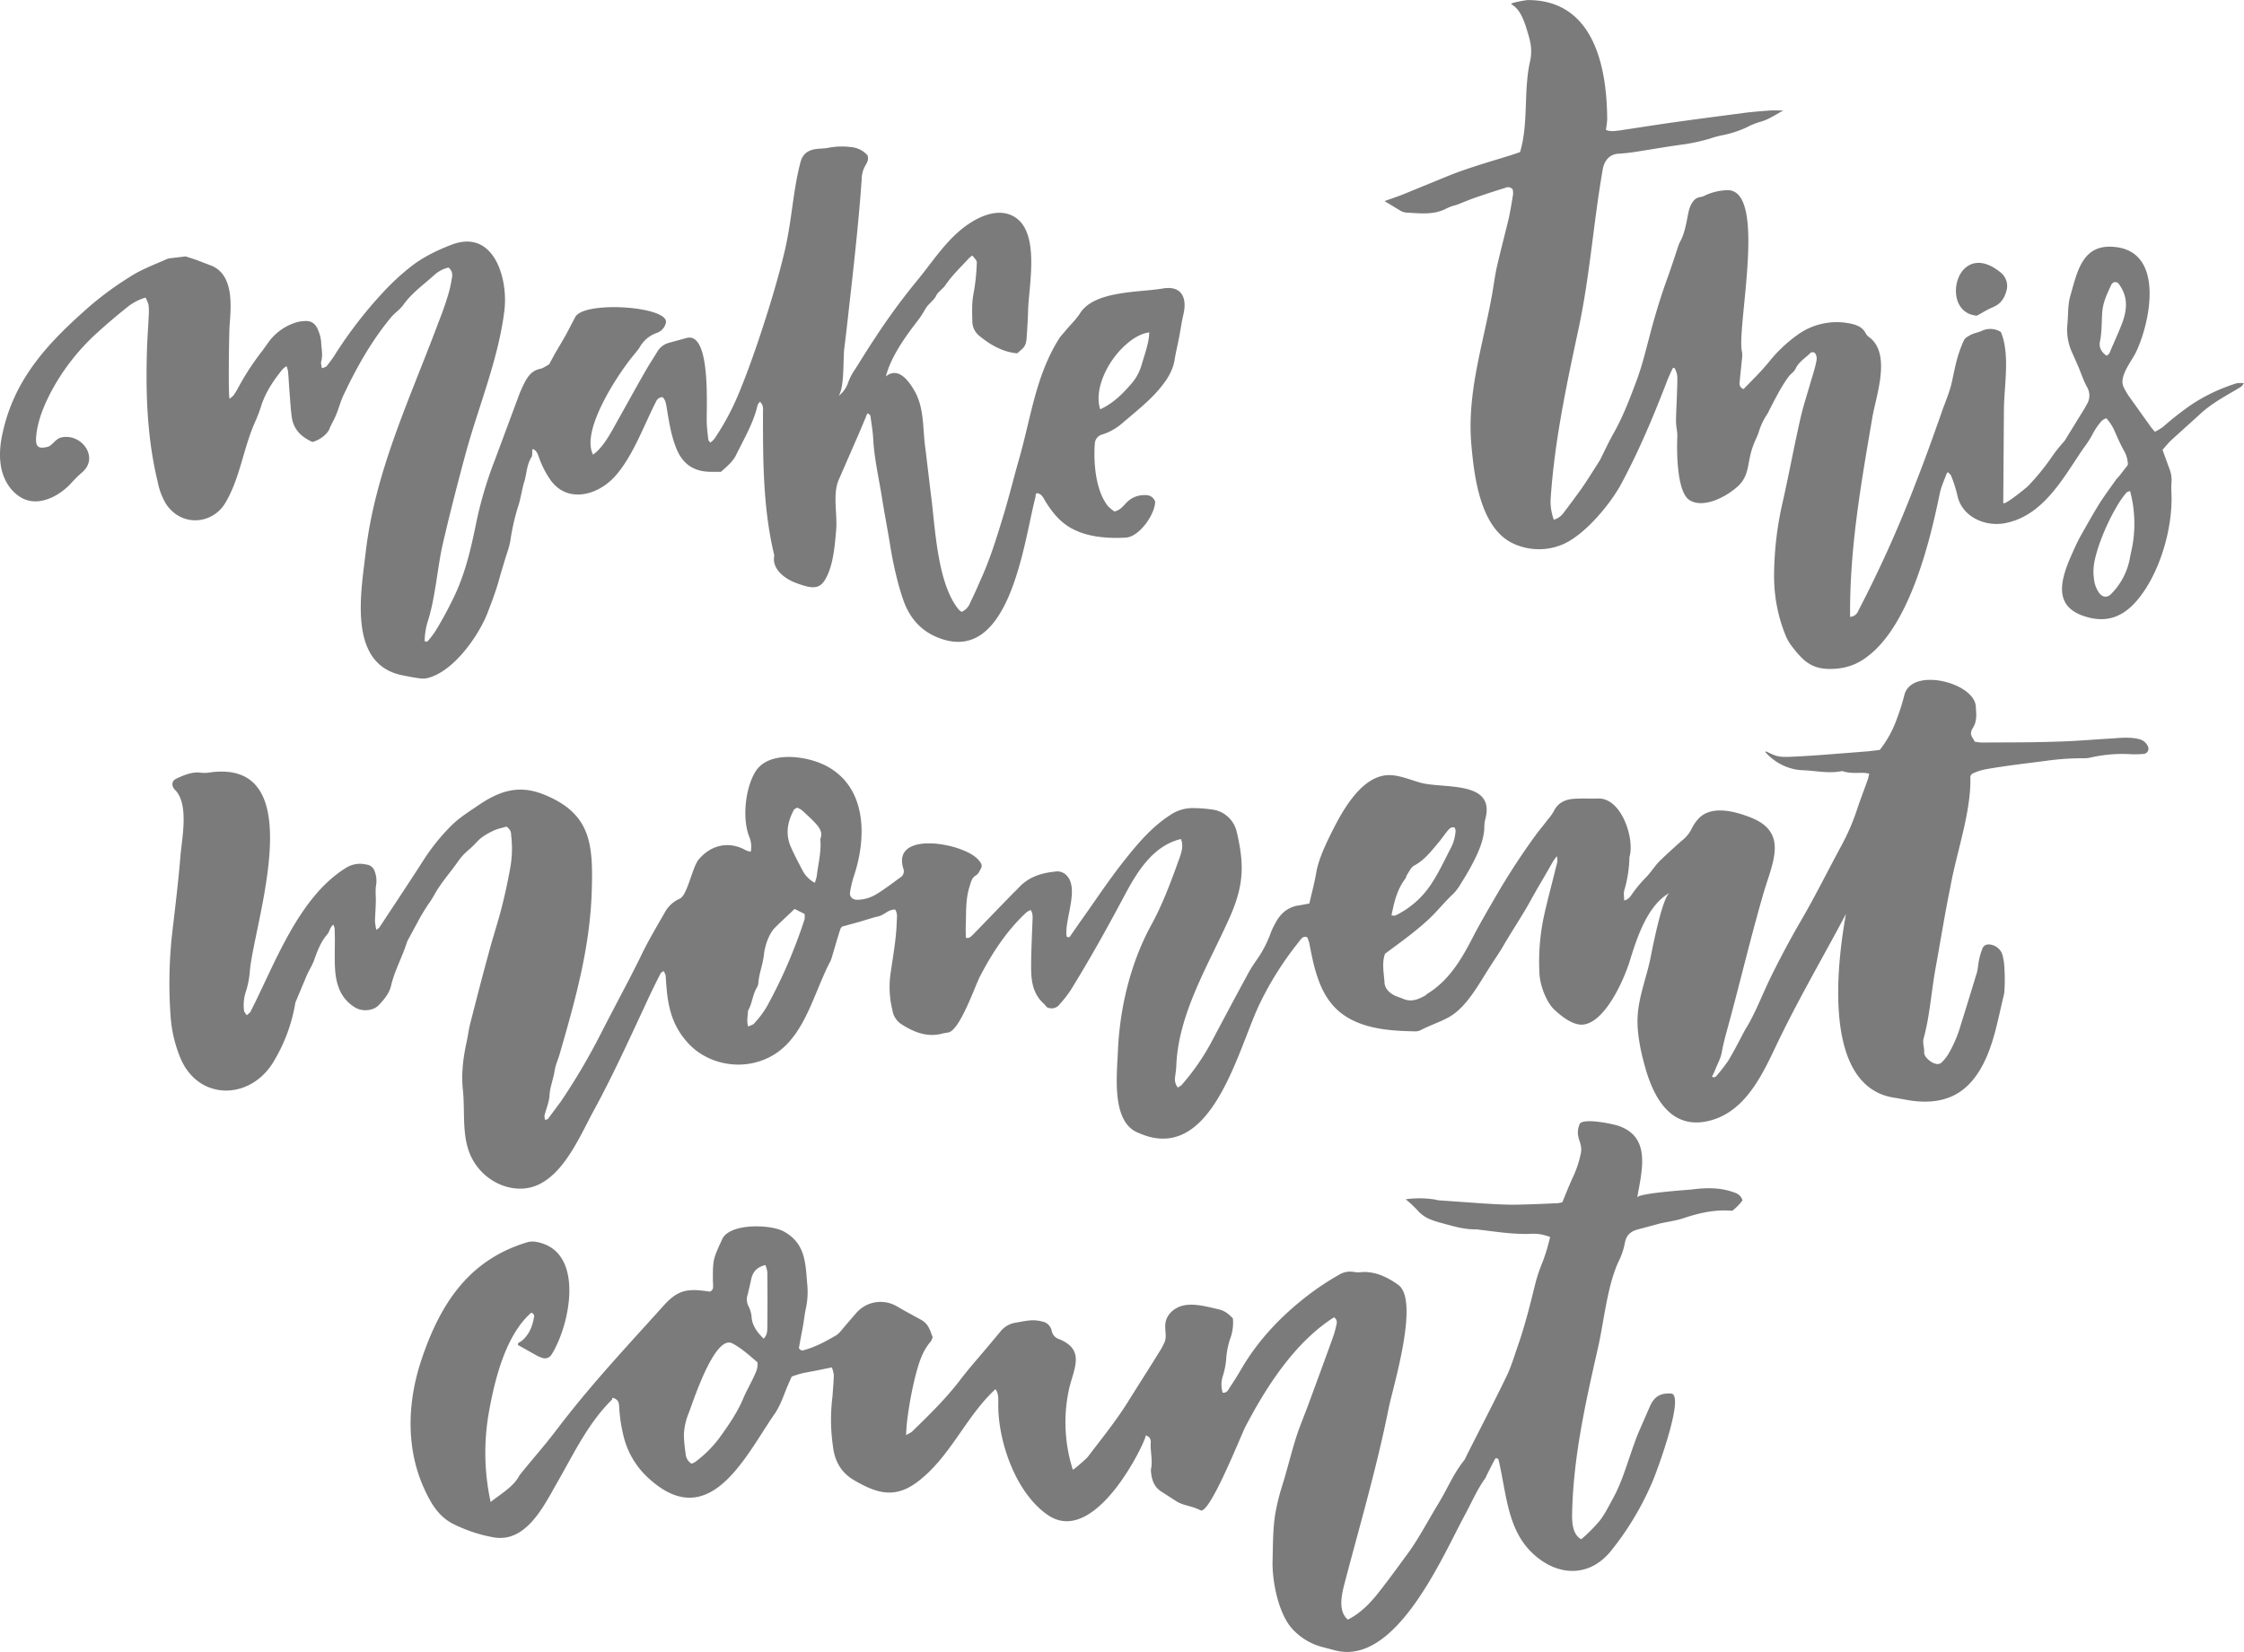 <svg xmlns="http://www.w3.org/2000/svg" width="1030" height="758.5" viewBox="-0.013 -0 1030.013 758.444" style=""><g><g fill="#7b7b7b" data-name="Layer 2"><path d="M232.4 379.5c-1.9.6-3.7.9-5.3 1.6s-5.8 2.7-8 5.2a46.8 46.8 0 0 1-3.9 3.8 27.9 27.9 0 0 0-4.7 5c-3.7 5.4-8.1 10.1-11.2 15.8a43 43 0 0 1-2.9 4.5c-1.2 1.9-2.3 3.6-3.4 5.5l-5.4 10a11.1 11.1 0 0 0-.9 1.9c-2.1 6.7-5.6 12.8-7.2 19.7-.8 3.5-3.2 6.4-5.7 9s-7.5 3.1-10.9 1c-6.5-4-8.6-10.3-9.1-17.4-.3-4.5-.1-9-.1-13.5 0-1.8-.1-3.6-.1-5.3a12.4 12.4 0 0 0-.6-1.8c-1.7 1.3-1.7 3.3-2.9 4.6-3 3.5-4.5 7.7-6 11.9-.9 2.4-2.3 4.5-3.3 6.8l-5 11.9a3.8 3.8 0 0 0-.3 1 76 76 0 0 1-10.3 27.3c-11 17.6-35.2 17.3-42.9-3.5a61.2 61.2 0 0 1-4-17.8 210.2 210.2 0 0 1 .6-37.2c1.4-12.1 2.9-24.2 3.9-36.3.6-8.1 4.2-24.3-2.7-30.8l-.3-.4c-1.2-1.8-.8-3.6 1.1-4.5s6.8-3.3 10.8-2.8a15.5 15.5 0 0 0 4.8-.1c46.5-6.2 20.3 68.5 18.2 90.9a41.6 41.6 0 0 1-2.1 10.5 19.8 19.8 0 0 0-.6 8c.1.7.7 1.2 1.2 2.1a8.9 8.9 0 0 0 1.7-1.5c11.1-21.6 21.9-52.5 43.8-66.1a12 12 0 0 1 9.3-1.6 4.5 4.5 0 0 1 4 3.2 12.6 12.6 0 0 1 .7 5.8c-.5 2.4-.2 5-.2 7.4s-.3 6.5-.4 9.7a37.7 37.7 0 0 0 .6 3.9c.8-.6 1.3-.8 1.5-1.2 6.9-10.5 13.9-21 20.7-31.6a93 93 0 0 1 11.8-14.6c3.5-3.6 7.8-6.4 12-9.2 9.7-6.8 18.8-10.3 30.5-5.7 22.1 8.7 23.1 22.9 22.4 44.6-.8 26.1-7.6 50.1-14.8 75-.7 2.4-1.8 4.7-2.2 7.2-.6 4.1-2.3 7.9-2.4 12a24.7 24.7 0 0 1-1.1 4.7c-.4 1.4-.9 2.8-1.2 4.2a7.4 7.4 0 0 0 .3 1.9c.7-.3 1.1-.3 1.3-.5l5.8-7.8a292.8 292.8 0 0 0 18.1-30.6c4.5-8.8 9.1-17.5 13.7-26.3l4.6-9.1c3.5-7.5 7.8-14.6 11.9-21.8a14.3 14.3 0 0 1 6.4-5.5c3.5-1.6 5.8-14.5 8.6-17.9 5.9-7.1 14.3-8.6 21.8-4.3a9.8 9.8 0 0 0 2.2.6 12 12 0 0 0-.8-7.1c-3.2-8.3-1.7-22.4 3.1-29.9 6.2-9.5 23.5-7 32.3-2.4 19 10 18.6 33.4 12.6 51a51.7 51.7 0 0 0-1.6 6.8c-.4 2.3 1 3.7 3.4 3.7a17.4 17.4 0 0 0 8.7-2.6c3.8-2.3 7.4-5.1 11-7.7a3.3 3.3 0 0 0 1.4-3.8c-5.9-18.1 28.1-12 34.5-4.1 1.7 2 1.8 2.8.5 4.8a4.9 4.9 0 0 1-1.6 2.1c-2.2 1.2-2.4 3.3-3.1 5.3-1.8 5.6-1.5 11.4-1.7 17.1-.1 2.1 0 4.3 0 6.3 1.6.5 2.4-.6 3.3-1.4l18.4-19c.9-.9 1.8-1.7 2.7-2.7 4.4-4.7 10.1-6.6 16.3-7.2a5.9 5.9 0 0 1 4.9 1.1c7.2 5.8-.6 21.1.7 28.7.8.5 1.3.3 1.7-.3s2.7-3.9 4-5.8c6.9-9.6 13.4-19.6 20.8-28.9 6.1-7.7 12.5-15.3 21-20.8a18.1 18.1 0 0 1 10.6-3.2 62.2 62.2 0 0 1 9.6.8 13.3 13.3 0 0 1 10.4 10.3c3.5 14.9 3.2 24.3-3.1 38.7-9.7 21.9-23.9 44.5-24.7 68.9-.1 1.7-.4 3.5-.6 5.3a6.1 6.1 0 0 0 1.3 4.3 12.6 12.6 0 0 0 1.7-1.1 105.5 105.5 0 0 0 13.8-19.9c5.3-10 10.6-20 16-29.9a60.7 60.7 0 0 1 4.5-7.4 52.1 52.1 0 0 0 6.7-12.8 35.5 35.5 0 0 1 2.1-4.4c2.4-4.6 6-7.6 11.3-8.2l4.3-.8c1.1-4.9 2.4-9.6 3.2-14.4s3.4-10.9 5.9-16c5.2-10.6 14.7-29.6 28.8-28.5 4.4.4 8.5 2.1 12.6 3.3 10.5 3.2 35.3-1.4 30.2 17.1-.5 1.7-.3 3.5-.5 5.3-.7 5.8-3.2 10.9-5.9 16-1.5 2.8-3.2 5.6-4.9 8.3a22.9 22.9 0 0 1-3.2 4.3c-4.1 3.8-7.5 8.2-11.6 12q-3.7 3.4-7.8 6.6c-3.9 3.1-8 6-12.1 9.1-1.5 4.3-.5 8.8-.2 13.3.2 2.8 2.3 4.7 4.9 6l3.5 1.3c3.7 1.7 7 .4 10.2-1.4.5-.3.8-.8 1.3-1 10.2-6.4 15.8-16.4 21.1-26.7 3.1-5.9 6.4-11.6 9.8-17.4a317.4 317.4 0 0 1 18.8-28.9c1.7-2.3 3.6-4.5 5.3-6.8a21.4 21.4 0 0 0 2.8-3.9c2-4.1 5.6-5.5 9.7-5.7s7.2 0 10.7-.1c10.6-.3 16.7 18.2 14.4 26.6 0 .2-.1.4-.1.6a57.8 57.8 0 0 1-2.3 14.8c-.5 1.4-.1 3.1-.1 4.8 2-.4 2.9-1.9 3.8-3.2a62.3 62.3 0 0 1 6.2-7.4c2.3-2.3 3.9-5.1 6.2-7.4s6.8-6.4 10.3-9.5a15.1 15.1 0 0 0 4.4-5.3 18.6 18.6 0 0 1 3-4.5c5.9-6.8 17.4-3.5 24.4-.7 17.9 7.2 9.1 21.8 5.1 36.6-6 20.8-10.9 42-16.7 62.8-.7 2.7-1.4 5.5-1.9 8.3s-1.8 5-2.8 7.5-1.1 2.5-1.7 3.7a1.5 1.5 0 0 0 2.1-.4 83.2 83.2 0 0 0 5.3-6.8c2.9-4.8 5.4-9.8 8-14.7l.3-.4c4.4-7.3 7.3-15.2 11-22.8s9.1-17.9 14.2-26.6c6.7-11.5 12.6-23.5 18.9-35.1a101.4 101.4 0 0 0 6.8-15.9c1.5-4.6 3.3-9.1 4.9-13.7.3-.8.4-1.7.7-2.7a16.7 16.7 0 0 0-2.9-.4c-3 0-6.1.3-9.1-.7a1.7 1.7 0 0 0-1 0c-6 1.1-11.8-.3-17.7-.5s-12.4-3.1-16.9-8.2c-.1-.1.1-.3.1-.5 5.1 2.5 5.9 2.8 12.3 2.5 9.1-.4 18.3-1.2 27.4-1.9l7.5-.6 5.1-.6a49.8 49.8 0 0 0 7.9-14.4 96.9 96.9 0 0 0 3.4-10.8c3.3-13.1 32.3-5.7 32.8 5.3.2 3.2.7 6.5-1.3 9.7s-.2 4.2.8 6.4a27.2 27.2 0 0 0 3 .4c11.4-.1 22.7 0 34-.4 8.8-.2 17.6-1 26.4-1.5 4.1-.3 8.2-.7 12.3.4a5.9 5.9 0 0 1 3.9 3.5 2.4 2.4 0 0 1-1.9 3.2 47 47 0 0 1-5.3.2 65.8 65.8 0 0 0-19.3 1.5 11.9 11.9 0 0 1-3.2.3 123.2 123.2 0 0 0-17.2 1.2c-9.1 1.2-18.2 2.2-27.2 3.8a23.6 23.6 0 0 0-6.8 2.2c-.4.6-.7.9-.7 1.2.5 16-6.4 35-9.2 50.8-2.5 12.1-4.4 24.2-6.6 36.2s-2.8 23.1-5.7 33.4c-.5 2 .4 4.1.3 6.3s3.7 5.3 6.1 5.3a2.6 2.6 0 0 0 1.9-.7 21.1 21.1 0 0 0 3-3.7 58.7 58.7 0 0 0 5.9-13.9c2.5-7.9 4.9-15.8 7.3-23.7.5-1.7.5-3.5.9-5.3a27.5 27.5 0 0 1 1.6-5.6c.6-1.7 2.1-2.3 4-1.9a7 7 0 0 1 4.9 3.8 11.1 11.1 0 0 1 .7 2.6c.8 2.7.9 13.8.3 16.6-2.8 11.3-4.7 23.7-10.7 34-6.9 11.8-16.5 16-29.4 14.9-3.4-.3-6.7-1.1-10.1-1.6-33.6-5-26.3-62.3-22.3-84.4-10.7 20.2-22.4 40.1-32.2 60.8-6.7 14.1-14.8 31.2-32.1 34.5s-24.7-12.9-28.2-26.1c-1.9-6.8-3.6-15.5-3.1-22.5.5-9 4.3-18.3 6-27.1.9-4.6 5.4-27.5 8.7-29.3-10.3 5.6-15.2 21.1-18.4 31.5-2.6 8.3-11.1 27.8-21.3 29-4.7.5-10.3-4-13.5-7.1s-6.3-10.4-6.6-16.4a100.3 100.3 0 0 1 2.4-27.8c1.5-6.6 3.3-13.2 4.9-19.8.4-1.9 1.4-3.8.7-6.2a22.1 22.1 0 0 0-1.7 2.3c-2.4 4.2-4.8 8.4-7.3 12.6l-2.1 3.7c-4.2 7.9-9.3 15.3-13.8 23.1-1.9 3.2-4.1 6.3-6.1 9.5-5 7.8-10.4 18-18.4 22.6-4.3 2.4-8.9 3.8-13.2 6.1a5.5 5.5 0 0 1-2.6.5c-11.5-.2-24.7-1.1-34.1-8.6s-12-19.7-14.3-31.7c-.2-1.1-.7-2-.9-2.8a2.1 2.1 0 0 0-2.7.5c-.6.6-1.1 1.4-1.7 2.1a148.5 148.5 0 0 0-17.2 27.2c-9.8 19.9-21 70.5-51.7 61.5a42.9 42.9 0 0 1-5-1.9c-11.5-5.3-9.2-25.7-8.7-36.9.8-19.8 5.7-40.5 15.2-58 5.3-9.6 9.1-19.9 12.8-30.2 1.2-3.2 2.3-6.6.9-9.5-13.5 3.3-20.7 16.2-26.7 27.5-7.5 14.1-15.4 28.2-23.8 41.8a50.2 50.2 0 0 1-5 6.4 4.6 4.6 0 0 1-6 1.5l-1.2-1.4c-4.8-4.2-5.9-9.7-6-15.6s.3-14.7.6-22.1c0-1.8.4-3.6-.8-5.5a8.2 8.2 0 0 0-1.9 1c-9 8.3-15.8 18.7-21.4 29.5-2.2 4.2-9.2 24.7-14.5 25.7l-2.3.4c-7.3 2.1-13.6-.5-19.6-4.4a9.4 9.4 0 0 1-3.8-6.3 44.1 44.1 0 0 1-.7-17.7c1.1-7.6 2.5-15.3 2.7-23 .1-1.8.4-3.6-.7-5.4-3.1-.2-5 2.5-7.7 3.1s-5.6 1.6-8.3 2.4l-8.4 2.3c-.2.3-.7.7-.8 1.2-1.5 4.6-2.8 9.3-4.2 13.9-.1.1-.1.3-.2.5-9.3 17.4-12.9 41.9-35.5 47-10.5 2.4-22.3-.9-29.7-8.8s-9.4-16.4-10.2-26.1c-.2-1.8-.2-3.6-.4-5.4a10.7 10.7 0 0 0-.9-1.9c-.7.5-1.2.7-1.4 1.1-2.3 4.5-4.5 9-6.6 13.6-7.8 16.7-15.4 33.5-24.2 49.6-6.9 12.7-15.8 34.9-32.7 35.6-8.5.4-16.9-4.3-21.6-11.4-6.7-9.9-4.5-22.2-5.6-33.5-.9-7.8.1-15.4 1.8-23 .5-2.4.8-4.9 1.4-7.4 2.8-10.9 5.6-21.9 8.6-32.8 1.7-6.5 3.8-12.8 5.5-19.2s3.2-13.3 4.4-20a50.2 50.2 0 0 0 .4-15 4.2 4.2 0 0 0-2.2-3.9zm132.3 37.8c-3.2 3.1-6.1 5.7-8.9 8.5s-4.7 8.1-5.2 12.7-2.2 8.3-2.5 12.7a5.1 5.1 0 0 1-.6 2c-2.1 3.4-2.2 7.5-4.2 10.9 0 2.3-.7 4.5.1 7.2 1.2-.6 2.4-.8 2.9-1.6a43.9 43.9 0 0 0 5.8-7.8 230.9 230.9 0 0 0 17.2-39.9 9.6 9.6 0 0 0 0-2.4zm274 3c1.1 0 1.5.2 1.8 0a40.8 40.8 0 0 0 16.4-14.4c3.5-5.2 6.1-11 9-16.5a19.4 19.4 0 0 0 2.2-7.8c.1-.6-.3-1.2-.4-1.7-1.9-.4-2.6.8-3.4 1.7s-2.4 3.2-3.6 4.7c-3.5 4.1-6.7 8.5-11.6 11.1-1.3.7-2.1 2.4-3 3.8s-.6 1.7-1.2 2.4c-3.6 4.8-5 10.5-6.2 16.7zm-264.7-15a23 23 0 0 0 .9-3.1c.6-5.6 2.2-11.2 1.6-17 1.2-2.8-.2-5-1.9-6.9s-4.3-4.3-6.5-6.3a9.4 9.4 0 0 0-2.2-1.2c-.7.4-1.3.6-1.5 1-3.1 5.7-4 11.5-1.2 17.5 1.6 3.6 3.5 7.1 5.3 10.6a13.6 13.6 0 0 0 5.5 5.4z"></path><path d="M612.3 604.8c-17.9 11.4-30.9 31.6-40.6 50.1-2 3.8-16.5 40.7-20.7 38.5s-8-2-11.6-4.5l-5.9-3.8c-3.6-2.1-4.9-5.5-5.2-9.5a4 4 0 0 1 0-1.1c.9-4.1-.4-8.1-.1-12.2a3.8 3.8 0 0 0-.5-2.1c-.3-.5-1-.8-1.8-1.3 1 .7-22.6 51.9-44.9 36.7-14.7-10-22.8-33.5-22.8-50.4 0-2.9.3-5.3-1.3-7.4-13.8 12.7-20.9 31.7-36.4 43-10.1 7.3-18.3 4.7-28.3-1.1-6.1-3.5-9.1-8.8-9.9-15.8a84.5 84.5 0 0 1-.6-18.8c.1-1.8.4-3.5.5-5.3s.5-5.8.5-8.6a14.4 14.4 0 0 0-.9-3.4l-6.4 1.3-6.8 1.3a51.6 51.6 0 0 0-5.2 1.6c-1.1 2.4-2.1 4.7-3 7s-2.6 7-4.9 10.2c-13 18.7-29.4 54.6-57 30.2a38.3 38.3 0 0 1-12.5-20.9 69.2 69.2 0 0 1-1.8-12.8c-.1-1.4-.3-2.8-2-3.6s-1 .2-1.3.5c-10.9 10.7-17.5 24.7-25 37.8-6.1 10.6-14.3 28.2-29.5 25.4a68 68 0 0 1-18.3-6.1c-5.9-2.9-9.5-8.1-12.3-13.9-9.7-19.3-9.1-41.5-2.3-61.7 8.7-25.9 22-46 49-53.9a9.7 9.7 0 0 1 3.8 0c22.5 4.2 15.3 38.4 6.8 51.8a3.6 3.6 0 0 1-4.3 1.4 15.1 15.1 0 0 1-2.9-1.3l-8.2-4.6c-.2-1.2 1.2-1.3 1.9-2 3.3-2.8 4.8-6.6 5.5-10.8a1.6 1.6 0 0 0-1.3-2c-11.9 10.5-16.9 31.2-19.6 46.8a106.1 106.1 0 0 0 1 40.1c4.2-3.4 10.7-7.1 13.2-12.2 4.1-5.2 8.5-10.2 12.7-15.4s6.3-8.2 9.6-12.3c13.8-17.5 29.1-33.8 44.1-50.5 6.8-7.5 11.5-7.6 21-6.2a2.2 2.2 0 0 0 1.5-2.3 21.7 21.7 0 0 0-.1-2.6c0-10.1.1-10 4.3-19.2 3.4-7.4 22.1-6.8 28.1-3.6 10 5.4 10.1 14.3 10.9 24.1a35.7 35.7 0 0 1-.5 10.8c-.7 3.1-1 6.3-1.6 9.5s-1.2 6.3-1.7 9.2a1.8 1.8 0 0 0 2.5.9c5.1-1.4 9.7-3.9 14.2-6.5 1.7-.9 2.9-2.7 4.2-4.2s3.7-4.3 5.6-6.5a14.8 14.8 0 0 1 18.2-3c3.7 2.2 7.5 4.2 11.3 6.3s4.2 5.2 5.4 8a13.5 13.5 0 0 1-.8 1.9c-3.9 4.4-5.5 9.8-7 15.4a169.6 169.6 0 0 0-3.8 20.1 75.8 75.8 0 0 0-.6 7.6c1.3-.8 2.1-1.1 2.7-1.6 7.6-7.4 15.2-14.8 21.7-23.2 4.2-5.6 8.9-10.8 13.4-16.2l5.2-6.2a11 11 0 0 1 7.1-4.4c2.3-.4 4.6-.9 6.9-1.1a15.7 15.7 0 0 1 5.3.5 5.4 5.4 0 0 1 4.5 4.2 5 5 0 0 0 3.4 3.9c12.8 5.2 6.2 14.3 4.3 24.3a71.6 71.6 0 0 0 2 35.6c.1.5 6.2-5 6.8-5.7 6.3-8.3 12.9-16.4 18.4-25.2s10.2-16.1 15.2-24.2a29.4 29.4 0 0 0 1.6-3.1c2.1-4.2-2.1-9.4 3.6-14.5s14.2-2.5 21.6-.8c2.3.6 3.9 1.6 6.3 4.1a21 21 0 0 1-1.1 8.9 37 37 0 0 0-2 10 34.9 34.9 0 0 1-1.6 7.8 12.5 12.5 0 0 0 0 7.4c1.7.2 2.4-.9 3-2q3.1-4.6 6-9.6c7.6-12.8 17.7-23.4 29.5-32.6a121.2 121.2 0 0 1 14.7-9.8 9.7 9.7 0 0 1 7.2-1.4 12.1 12.1 0 0 0 3.8 0c6.2-.2 11.5 2.4 16.4 5.9 9.9 7.1-2.4 46.8-4.4 56.6-5.5 27.6-13.5 54.6-20.6 81.8-1.3 5.3-2.3 11.9 1.9 15.3 6.1-3.2 10.3-7.6 14.6-13.1s8.8-11.7 13.2-17.7 9-14.7 13.5-22.1 7.1-14.1 12.1-20.3a17.9 17.9 0 0 0 1.2-2.4c6.1-12 12.3-24 18.2-36.1 2.3-4.8 3.8-10.1 5.6-15.2 3.2-9.3 5.5-18.9 7.9-28.5a83.8 83.8 0 0 1 3.2-9.2 85 85 0 0 0 3.3-11.1 38.6 38.6 0 0 0-4.2-1.2 23.5 23.5 0 0 0-5.3-.2c-7.4.2-14.7-.9-22-1.8l-2.2-.3c-5.4.2-10.6-1.4-15.8-2.8s-8.6-2.6-11.7-6.3a61.6 61.6 0 0 0-5.1-4.7 45.4 45.4 0 0 1 13.3.1 15.5 15.5 0 0 0 2.1.4l19.9 1.4c4.8.3 9.6.6 14.5.6 6.6-.1 13.3-.4 19.9-.7a20.7 20.7 0 0 0 2.2-.4c1.6-3.9 3.1-7.7 4.8-11.4a48.6 48.6 0 0 0 3.4-9.7.9.9 0 0 1 .1-.5c1.7-6-2.9-7.7-.4-14.2 1.2-3.2 15.2-.2 17.6.6 15.5 5.1 11 20.6 8.9 33 .3-2 23.3-3.5 25.1-3.7 6.2-.8 12.5-1 18.6 1.1 1.9.6 3.8 1.3 4.6 3.9a23.5 23.5 0 0 1-2.2 2.6 28 28 0 0 1-2.5 2.2c-7.6-.7-14.9.9-22.1 3.3-3.5 1.2-7.3 1.7-11 2.5l-10.4 2.8c-3 .8-5 2.5-5.7 5.7a32.7 32.7 0 0 1-2.6 8.2c-5.6 11.4-7 28.2-9.9 40.7-5.7 25.2-11.3 50-11.8 76-.1 4.4.4 9.6 4.2 11.6a72.3 72.3 0 0 0 8.7-8.8c2.4-3.2 4.1-6.8 6-10.2 3.8-7 6-14.6 8.6-22 .9-2.6 1.8-5.1 2.8-7.6l5.4-12.4c2-4.5 4.8-6.2 9.7-5.9 6.5.3-6.1 34.8-8.5 40.4a134.3 134.3 0 0 1-19.1 31.9c-10.3 12.7-25.4 11.5-36.5.5s-11.4-26.9-15.1-42.5c-.1-.3-.5-.4-.8-.6s-.7.2-.8.4c-1.3 2.4-2.5 4.8-3.7 7.2-.3.5-.4 1-.7 1.5-3.8 5.2-6.3 11.2-9.4 16.9-10.2 18.8-31.4 69.2-59.3 62.3l-5.7-1.5a28.6 28.6 0 0 1-14.2-8.4c-6.4-7-9.3-21.8-9.1-31.1.2-7.2.1-14.4 1.2-21.5a100 100 0 0 1 3.2-13.1c2.3-7.3 4.1-14.9 6.4-22.2 1.8-5.6 4.2-11.1 6.2-16.7 3.6-9.8 7.2-19.5 10.7-29.3a43.7 43.7 0 0 0 1.7-6.2 2.7 2.7 0 0 0-1.2-3zM317.4 672a6.8 6.8 0 0 0 1.7-.8 54.1 54.1 0 0 0 11-10.9c4.1-5.7 8.1-11.4 10.9-17.9 1.4-3.4 3.3-6.7 4.9-10.1s1.9-4.3 1.8-6.8c-3.6-3.1-7.2-6.4-11.5-8.7-8.3-4.5-18.6 28.4-20.1 32a29 29 0 0 0-2.2 10 62.5 62.5 0 0 0 .8 8.5 5.7 5.7 0 0 0 2.7 4.7zm33.9-91.2c-4 1-5.8 3.2-6.5 6.5s-1.1 4.9-1.7 7.3a6.7 6.7 0 0 0 .5 5.2 13 13 0 0 1 1.4 5.2c.4 3.9 2.7 6.8 5.5 9.6 1.6-1.6 1.7-3.4 1.7-5.2.1-8.4.1-16.9 0-25.3a12.7 12.7 0 0 0-.9-3.3z"></path><path d="M384.6 182a13 13 0 0 0 4.7-6.4 25.3 25.3 0 0 1 3.2-6.1c3.1-4.9 6.1-9.8 9.3-14.6a300.5 300.5 0 0 1 18.4-25.2c6.3-7.5 12-16.4 19.4-23s17.8-11.9 25.8-7.3c12.2 7 6.8 31.7 6.5 43-.1 4.3-.4 8.6-.7 12.9s-2.1 4.8-4.3 6.9c-6.7-.6-12.4-3.9-17.6-8.2a8.6 8.6 0 0 1-3-6.7c-.1-4.2-.3-8.5.6-12.8a92.5 92.5 0 0 0 1.4-12.9c.2-1.9 0-1.9-2-4.3a10 10 0 0 0-1.9 1.6c-3.7 4-7.6 7.7-10.6 12.2-1.3 1.7-3.4 3-4.2 4.8s-3.5 3.6-4.8 5.8a44.5 44.5 0 0 1-3.8 5.8c-5.6 7.2-12.1 16.4-14.4 25.3 5.8-4.7 10.6 2.2 13.2 6.7 4.4 7.8 3.7 16.7 4.8 25.3s1.9 16 2.9 23.9c1.8 14.5 2.9 39.6 12.6 51.2a7.3 7.3 0 0 0 1.3 1 7.3 7.3 0 0 0 3.9-4.2c1.7-3.4 3.2-6.8 4.7-10.3 4.3-9.3 7.3-19.1 10.3-28.9s5.1-18.7 7.8-28c5.3-19 7.5-37.4 18.1-54.2.8-1.2 1.8-2.2 2.7-3.3 2.3-2.8 5-5.3 6.9-8.3 6.7-10.4 27.2-9.4 38.1-11.3 8.7-1.4 11 4.6 9.3 11.8-.9 3.9-1.4 7.8-2.2 11.7s-1.3 5.9-1.8 8.9c-.9 6.2-4.5 10.9-8.4 15.3s-10.3 9.6-15.6 14.1a25.7 25.7 0 0 1-9.4 5.3 4.6 4.6 0 0 0-3.3 4.4c-.6 8.3.3 21.5 6.2 28.6a20.1 20.1 0 0 0 2.8 2.3c2.8-.6 4.1-2.6 5.7-4.2a11.1 11.1 0 0 1 7.8-3.3c2.4-.2 4.2.6 5.2 2.9.1 5.6-7.1 16.2-13.4 16.6s-15.1.1-22.2-2.9-10.8-7.6-14.5-13.3c-.9-1.4-1.5-3.3-3.3-4s-1.3 1-1.6 1.9c-5.3 20.2-11.8 79.1-46.1 63.6-7-3.2-11.7-8.9-14.3-16.1s-4.9-17.2-6.3-26.1c-1.1-6.8-2.4-13.5-3.5-20.2-1.4-9.4-3.7-18.7-4.2-28.2-.2-3.6-.8-7.1-1.3-10.7 0-.2-.4-.4-.9-.9s-1 1-1.2 1.6l-2.9 6.9-9.5 21.8c-2.9 6.6-.6 15.8-1.2 23s-1.3 15.4-4.3 21.5-6.4 5.8-14.2 2.9c-5.1-1.9-11.2-6.4-9.9-12.6-5.2-21.5-5.2-43.3-5.2-65.4 0-1.7.4-3.5-1.4-5.2-.5.7-1 1.1-1.1 1.7-1.9 8.2-6.2 15.3-9.8 22.7-1.5 3.1-4.2 5.3-7 7.8h-4.1c-8.5.1-13.8-3.7-16.7-11.6-2.2-5.8-3.1-11.8-4.1-17.9-.3-1.7-.5-3.5-1.9-4.8a3.3 3.3 0 0 0-3 2.1c-5.6 10.9-10.4 24.6-18.5 33.9s-22.4 13-30.1 1.8a42.8 42.8 0 0 1-4.9-9.5c-.6-1.5-.9-3.1-2.3-4.1s-.9.9-1 1.5 0 1.2-.2 1.6c-2.4 3.6-2.3 7.8-3.5 11.7s-1.6 7.8-2.9 11.5a104.8 104.8 0 0 0-3.5 15.7c-.6 3.2-1.8 6.2-2.7 9.3s-1.7 5.5-2.4 8.2c-1.5 5.4-3.5 10.6-5.5 15.8-4.1 10.3-15.5 26.6-27.4 29.5a9.2 9.2 0 0 1-3.7.1c-2.5-.3-4.9-.8-7.4-1.3-25.9-4.8-19.3-38.5-17.2-57 4.4-37 20.1-69.7 33-104.2 1.5-3.9 3-7.7 4.2-11.7a55.1 55.1 0 0 0 2.2-8.9c.4-1.9.6-3.9-1.5-5.5a15.4 15.4 0 0 0-6.1 3.1c-5 4.6-10.7 8.5-14.7 14.2-1.5 2-3.6 3.4-5.3 5.3-9 10.8-15.9 23-21.9 35.7-1.4 2.9-2.2 6-3.4 9s-2.3 4.5-3.2 6.8-4.3 5.1-7.8 6c-5.1-2.3-8.7-5.7-9.5-11.5-.5-3.7-.7-7.5-1-11.2s-.4-6.5-.7-9.7a11.6 11.6 0 0 0-.7-2.4 10.3 10.3 0 0 0-1.8 1.4c-4 4.9-7.5 10.1-9.6 16.1a69.2 69.2 0 0 1-2.8 7.6c-5.6 12.2-7 26.1-13.9 37.7-6 10-20.3 11.1-27.3.3a31.1 31.1 0 0 1-3.7-9.9c-5-20.5-5.6-41.3-4.9-62.3.2-5 .6-10 .8-15a20.3 20.3 0 0 0-.2-4.3 18.9 18.9 0 0 0-1.3-3.1 24.5 24.5 0 0 0-9 4.9c-4.4 3.5-8.6 7.1-12.7 10.8A100.3 100.3 0 0 0 24 178.8c-3.2 6-6 12.2-7.1 19.1s.1 8.5 5 7.2c2.1-.5 3.5-3.7 6.3-4.3 9.3-2 17.6 9.4 9.3 16.2a66.2 66.2 0 0 0-5.3 5.3c-5.3 5.5-14.1 10.2-21.6 6.6-5.3-2.6-8.8-8.1-10-13.9s-.5-11.9.9-17.6c5.8-24.8 21.7-41.1 40.1-57.2a149.9 149.9 0 0 1 18.3-13.3c5.1-3.3 10.9-5.4 16.5-7.9a6.5 6.5 0 0 1 2-.5l6.8-.8c2.1.7 4.2 1.3 6.2 2.1l5.5 2.1c10.4 4.1 9.2 18.3 8.5 27.2-.3 2.9-.7 34.3 0 33.9a14.1 14.1 0 0 0 1.7-1.4 34.5 34.5 0 0 0 2-3.2 119.4 119.4 0 0 1 11.4-17.5l2.5-3.5a24.8 24.8 0 0 1 12.9-9.4 14.3 14.3 0 0 1 3.7-.6c3.1-.3 5.1 1 6.3 3.9a17.8 17.8 0 0 1 1.5 5.7c.1 3 .9 6 0 9-.2.8.2 1.8.3 3a6.1 6.1 0 0 0 2.1-.8 52 52 0 0 0 3.5-4.7 196.2 196.2 0 0 1 24.5-31.4 107.9 107.9 0 0 1 10-9.1c5.9-4.8 12.7-8.1 19.8-10.8 19.4-7.1 25.7 16.2 23.9 30.4-2.7 22-11.6 43.3-17.5 64.6-3.8 14-7.4 28-10.7 42.2-2.7 11.7-3.4 25.3-7.2 36.6a34 34 0 0 0-1.2 8.3c1 .7 1.5 0 1.9-.5a43.5 43.5 0 0 0 3.2-4.3 176.5 176.5 0 0 0 8.9-16.6c4.9-10.6 7.4-21.7 9.7-33a181.1 181.1 0 0 1 8.6-28.9l10.7-28.8a51.5 51.5 0 0 1 2.3-5.4c1.7-3.5 3.6-6.7 7.8-7.5 1.4-.3 2.6-1.3 4-2 1.3-2.3 2.5-4.7 3.9-7s2.5-4.3 3.8-6.5l4.3-8.2c4-7.8 43.8-4.9 41.6 2.7a6.4 6.4 0 0 1-4.1 4.5 14.5 14.5 0 0 0-8 6.8c-1 1.5-2.2 2.8-3.3 4.2-6.9 8.5-23.7 34-18 44.9 4.8-3.4 8.2-10.1 11.1-15.3 4.4-7.8 8.7-15.7 13.2-23.5 1.6-2.8 3.4-5.5 5.1-8.3a8.9 8.9 0 0 1 5.3-4.2l8.4-2.3c11.3-2.6 8.8 33.3 9.1 39.1.1 2.5.4 5 .7 7.5 0 .5.5.9.9 1.5a9.2 9.2 0 0 0 2-1.9 116.1 116.1 0 0 0 10.5-19.3c3.4-8 6.3-16.1 9.1-24.2 4.7-14 9.1-28 12.5-42.3s3.8-27.7 7.3-41c1.3-5 4.9-6.1 9.3-6.3a29.6 29.6 0 0 0 3.1-.3 32.7 32.7 0 0 1 10.8-.4 11.4 11.4 0 0 1 7.6 3.8c.6 2-.2 3.3-.9 4.5a12.8 12.8 0 0 0-1.8 6.6c-1.2 17.3-3.1 34.6-5 51.8-1 8.6-1.9 17.3-3 25.9-.6 5.3.2 18.1-2.8 22l-.2.3zm133-24.5c-8.9 7.3-15.7 21.1-12.6 30.4 5.8-2.7 10-6.8 13.9-11.3a22.7 22.7 0 0 0 5-8.8c1.4-4.9 3.5-10.3 3.6-15.2-3.3.4-6.7 2.2-9.9 4.9z"></path><path d="M857.4 301.2a26 26 0 0 1-13.7 5.7c-11.5 1.2-15.7-2.8-21.9-11.1a22.2 22.2 0 0 1-2.3-4.3 72.2 72.2 0 0 1-5.2-26.8 153.3 153.3 0 0 1 3.7-33.1c3-13.1 5.4-26.4 8.4-39.5 1.3-5.8 3.2-11.4 4.8-17.1.8-2.6 1.6-5.1 2.2-7.7s.7-3.6-.3-5.2a1.7 1.7 0 0 0-2.5.3c-2.3 2.2-5.1 3.9-6.5 7-.7 1.4-2.3 2.3-3.2 3.6-3.5 4.8-6.1 10.1-8.8 15.3a11.4 11.4 0 0 1-1 1.9 30.4 30.4 0 0 0-3.7 7.7c-.7 2.4-2 4.6-2.8 7-2.8 7.5-1.3 13.4-7.2 18.6s-15.9 9.9-21.9 6.1-5.9-23.1-5.6-29.6c0-2.1-.6-4.3-.6-6.4 0-4.1.3-8.2.4-12.3.1-2.5.2-5 .2-7.5a8.8 8.8 0 0 0-1.4-5l-.7.2c-1.1 2.3-2.1 4.5-3 6.9-6.1 15.8-12.7 31.5-20.8 46.5-5.2 9.5-17.1 23.8-27.4 27.8a27.9 27.9 0 0 1-21.4-.4c-15.6-6.6-18.5-30.6-19.8-45.1-2.2-23.7 5-45.3 9.2-68.1.9-4.6 1.4-9.3 2.4-13.8 1.7-7.5 3.7-15 5.5-22.5.8-3.7 1.4-7.4 2-11.1a8.2 8.2 0 0 0-.2-2.3 2.7 2.7 0 0 0-3.3-.7q-6.9 2.1-13.8 4.5c-2.9 1-5.7 2.2-8.5 3.3a22.7 22.7 0 0 0-4.6 1.6c-5.9 3.2-12.2 2.3-18.4 2a7.7 7.7 0 0 1-2.6-.7l-7.6-4.6c3.3-1.2 6.1-2.1 8.8-3.2l20-8.2c9.6-3.9 19.7-6.7 29.6-9.8l3.8-1.3c4-13.4 1.5-28 4.6-41.7a21.1 21.1 0 0 0-.2-10c-.5-2.1-1.2-4.2-1.8-6.2-1.4-3.9-2.8-7.7-6.6-10-1-.6 6.9-1.9 7.5-1.9 30.5-.1 36.4 31 36.5 54.8a41.9 41.9 0 0 1-.6 4.8c2.1.9 4 .5 6 .3 9.4-1.4 18.8-2.9 28.2-4.2s19.5-2.6 29.3-3.9c3.9-.5 7.9-.8 11.8-1.1 1.7-.1 3.4 0 6.1 0-4.1 2.3-7.2 4.4-10.9 5.3a34.6 34.6 0 0 0-6 2.5 49.7 49.7 0 0 1-10.7 3.5 40 40 0 0 0-5.7 1.5 85.4 85.4 0 0 1-14.2 3c-6.4.9-12.7 2-19.1 3a82 82 0 0 1-8.5 1c-4.7.1-7 3.3-7.7 7-4.3 24.4-5.9 48.9-11.1 73.2-5.6 26.1-11.2 52.3-12.9 79a24.9 24.9 0 0 0 1.5 8.9 8.5 8.5 0 0 0 4.8-3.6c2.6-3.4 5.2-6.9 7.7-10.4s5.5-8.4 8.2-12.6l.6-1c1.9-3.8 3.7-7.7 5.8-11.5 4.6-8 7.8-16.5 11-25.1 2.3-6.2 3.9-12.7 5.6-19.1 2.2-8.6 4.7-17 7.6-25.3 2.1-5.7 4-11.5 5.9-17.3a17.6 17.6 0 0 1 .9-2c1.7-3.2 2.4-6.7 3.1-10.2s1-5.7 2.7-8 3.3-1.8 4.9-2.5a26.2 26.2 0 0 1 10.3-2.7c19.5-1.5 4.5 63.7 7.3 74.3a11.6 11.6 0 0 1-.1 3.7c-.3 3.3-.7 6.7-1 10.1a2.7 2.7 0 0 0 1.8 3.2c3.9-4 8-8 11.6-12.4a65.4 65.4 0 0 1 12.9-12.3 30.7 30.7 0 0 1 24.4-5.4c2.8.6 5.6 1.5 7.1 4.4a5.8 5.8 0 0 0 1.4 1.7c10.7 7.5 3.4 27 1.7 37.1-5.2 30.5-10.5 60.3-10.2 91.5a4.2 4.2 0 0 0 3.7-2.7 556.5 556.5 0 0 0 26.5-59c4.1-10.4 7.8-20.8 11.5-31.3 1.6-4.8 3.9-9.8 5-14.8 1.6-7.3 2.4-12.4 5.6-19.3.6-1.1 2.1-1.9 3.3-2.5s3.1-1 4.6-1.6a9.1 9.1 0 0 1 9 .4c4.3 10.2 1.5 24.7 1.4 35.5l-.3 42.9c0 1.8 10.6-6.9 11.2-7.5a105.1 105.1 0 0 0 11.6-14.3 54.5 54.5 0 0 1 3.7-4.7c.5-.7 1.2-1.3 1.7-2l9.3-15.1.8-1.5a7.6 7.6 0 0 0 .1-8.1c-1.7-3.2-2.8-6.6-4.2-9.9l-2.4-5.4a25.2 25.2 0 0 1-2.4-13c.5-4.7.1-9.4 1.5-13.9 3.2-11.2 5.6-23.8 20.7-22 22.7 2.6 15.7 35.1 9.3 48.3-2 4.2-8.1 11.3-5.6 16.1a34.7 34.7 0 0 0 2.1 3.7l10 14a23.8 23.8 0 0 0 2.2 2.7 25.8 25.8 0 0 0 3.7-2.2 137.9 137.9 0 0 1 13.6-10.6 80.7 80.7 0 0 1 20.4-9.5 16.8 16.8 0 0 1 3.2 0c-.7.9-1 1.5-1.6 1.8l-3.7 2.2c-5.4 3.1-10.8 6.3-15.4 10.7l-12.4 11.2c-1.5 1.4-2.9 3.1-4.3 4.7l3.2 8.8a13.9 13.9 0 0 1 .9 6.4 38.4 38.4 0 0 0 0 4.8c.7 16.4-5.7 38.2-16.9 50.4-6.6 7-13.9 9-23.1 6-14.8-4.8-10.7-17.5-5.3-29.4 1.2-2.7 2.4-5.3 3.8-7.8 2.5-4.4 4.9-8.7 7.5-13s5.4-8 8.2-12c.6-.9 1.4-1.6 2.1-2.5l3.7-4.8a13.1 13.1 0 0 0-1.8-6.5c-1.6-2.9-2.9-5.8-4.2-8.8a21.1 21.1 0 0 0-3.9-6.1 6.7 6.7 0 0 0-2.2 1.3 30.7 30.7 0 0 0-4.2 6.2 48.4 48.4 0 0 1-4.1 6.3c-9.3 13.6-18.6 31.5-36.7 34.5-9 1.4-19-3.3-21.1-12.6a61.3 61.3 0 0 0-2.9-9.2c-.2-.6-.8-1-1.2-1.5s-.9.4-1 .7c-1.1 3-2.5 6-3.1 9.1-4 19.5-13.2 59.5-32.9 74.4zm120.3-75.8c-.7.3-1.5.4-1.8.9a44.9 44.9 0 0 0-4 5.7 99 99 0 0 0-8.9 19.6c-1.4 4.5-2.6 9-1.9 13.7a13.6 13.6 0 0 0 2.2 6.6c1.6 2.4 3.9 2.7 5.8.7a31.4 31.4 0 0 0 8.1-14.4c.4-1.6.6-3.2 1-4.8a57.8 57.8 0 0 0-.5-28zM967 163.3a7.1 7.1 0 0 0 1.2-1.1c1.8-4.3 3.8-8.6 5.5-12.9 2.4-6 3.4-12.1-.5-18l-.6-.9a2 2 0 0 0-3.5.3c-1.6 3.4-3.2 6.7-3.9 10.5s-.2 10.4-1.3 15.5c-.6 2.4.5 5 3.1 6.6z"></path><path d="M900.2 125.1c3.3-4.8 9.6-6.9 18-.1a7.9 7.9 0 0 1 2.7 8.7c-.9 3.2-2.6 5.8-5.9 7.2s-5.1 2.7-7.6 4c-10.3-.8-11.7-13-7.2-19.8z"></path></g></g></svg>